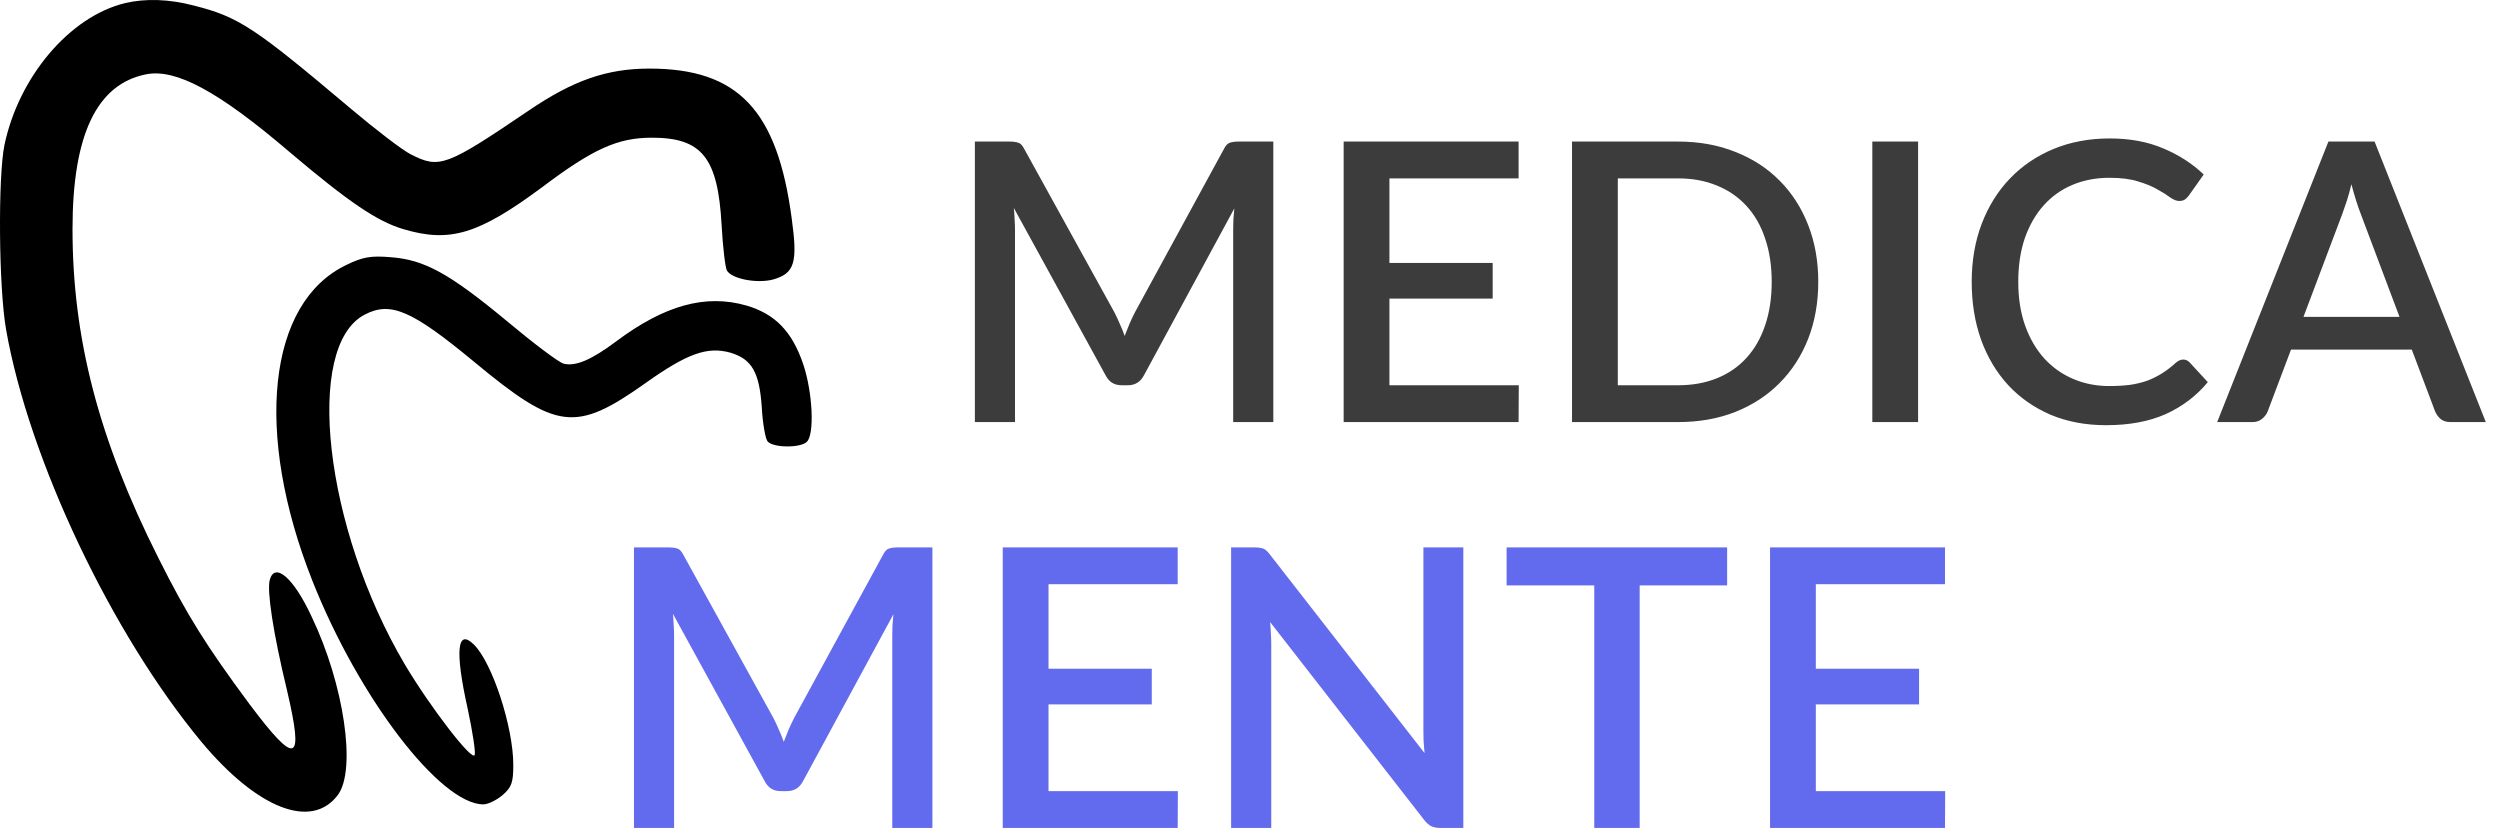 <svg width="154" height="51" viewBox="0 0 154 51" fill="none" xmlns="http://www.w3.org/2000/svg">
<path d="M7.7 0.193C4.29 1.02 1.158 4.726 0.274 8.932C-0.13 10.911 -0.08 17.722 0.375 20.301C1.79 28.339 6.892 39.057 12.423 45.718C15.858 49.824 19.193 51.126 20.809 48.973C21.971 47.42 21.188 42.137 19.193 37.98C18.081 35.576 16.919 34.599 16.616 35.726C16.439 36.402 16.818 38.956 17.677 42.512C18.738 47.045 18.258 47.22 15.379 43.389C12.726 39.808 11.539 37.93 9.746 34.349C6.083 27.062 4.467 20.852 4.467 14.116C4.467 8.306 5.957 5.176 9.013 4.575C10.832 4.225 13.434 5.602 17.829 9.358C21.466 12.438 23.234 13.64 24.851 14.116C27.705 14.967 29.473 14.441 33.388 11.537C36.545 9.158 38.061 8.482 40.157 8.482C43.239 8.482 44.224 9.709 44.451 13.866C44.527 15.243 44.678 16.495 44.779 16.67C45.108 17.196 46.649 17.471 47.608 17.221C48.947 16.845 49.149 16.194 48.77 13.465C47.886 6.779 45.462 4.225 40.006 4.225C37.379 4.225 35.307 4.951 32.58 6.804C27.477 10.26 27.073 10.41 25.305 9.508C24.8 9.258 23.133 7.981 21.592 6.679C15.682 1.696 14.722 1.045 11.943 0.343C10.428 -0.057 8.963 -0.107 7.7 0.193Z" fill="black"/>
<path d="M21.339 16.32C16.49 18.623 15.631 26.661 19.243 35.776C22.097 42.988 27.123 49.549 29.776 49.549C30.053 49.549 30.584 49.298 30.963 48.973C31.518 48.497 31.619 48.197 31.619 47.12C31.619 44.791 30.331 40.834 29.195 39.708C28.159 38.681 28.008 40.083 28.816 43.689C29.094 44.991 29.296 46.268 29.245 46.494C29.144 46.995 26.517 43.589 24.926 40.91C19.975 32.521 18.712 21.303 22.476 19.375C24.067 18.548 25.381 19.124 29.195 22.279C34.297 26.511 35.434 26.661 39.753 23.606C42.354 21.753 43.592 21.328 45.006 21.728C46.32 22.129 46.775 22.93 46.926 25.084C46.977 26.085 47.153 27.037 47.28 27.187C47.608 27.588 49.3 27.613 49.705 27.212C50.184 26.736 50.058 24.157 49.477 22.43C48.795 20.426 47.76 19.349 45.992 18.824C43.466 18.097 40.94 18.799 37.959 21.027C36.419 22.179 35.459 22.58 34.726 22.404C34.423 22.329 32.832 21.127 31.19 19.75C27.679 16.845 26.138 15.994 24.067 15.844C22.88 15.744 22.35 15.819 21.339 16.32Z" fill="black"/>
<path d="M78.436 8.72V26H75.964V14.156C75.964 13.964 75.968 13.756 75.976 13.532C75.992 13.3 76.012 13.068 76.036 12.836L70.48 23.096C70.264 23.52 69.932 23.732 69.484 23.732H69.088C68.632 23.732 68.3 23.52 68.092 23.096L62.452 12.812C62.476 13.044 62.492 13.276 62.5 13.508C62.516 13.74 62.524 13.956 62.524 14.156V26H60.052V8.72H62.152C62.4 8.72 62.592 8.744 62.728 8.792C62.864 8.832 62.988 8.964 63.1 9.188L68.644 19.232C68.764 19.464 68.876 19.704 68.98 19.952C69.092 20.192 69.192 20.44 69.28 20.696C69.376 20.44 69.476 20.188 69.58 19.94C69.692 19.684 69.808 19.44 69.928 19.208L75.388 9.188C75.5 8.964 75.624 8.832 75.76 8.792C75.896 8.744 76.088 8.72 76.336 8.72H78.436ZM93.557 23.732L93.545 26H82.769V8.72H93.545V10.988H85.589V16.196H91.949V18.392H85.589V23.732H93.557ZM112.005 17.36C112.005 18.64 111.797 19.812 111.381 20.876C110.965 21.932 110.377 22.84 109.617 23.6C108.865 24.36 107.957 24.952 106.893 25.376C105.837 25.792 104.661 26 103.365 26H96.837V8.72H103.365C104.661 8.72 105.837 8.932 106.893 9.356C107.957 9.772 108.865 10.36 109.617 11.12C110.377 11.88 110.965 12.792 111.381 13.856C111.797 14.912 112.005 16.08 112.005 17.36ZM109.137 17.36C109.137 16.368 109.001 15.476 108.729 14.684C108.465 13.892 108.081 13.224 107.577 12.68C107.081 12.136 106.477 11.72 105.765 11.432C105.053 11.136 104.253 10.988 103.365 10.988H99.657V23.732H103.365C104.253 23.732 105.053 23.588 105.765 23.3C106.477 23.012 107.081 22.596 107.577 22.052C108.081 21.5 108.465 20.832 108.729 20.048C109.001 19.256 109.137 18.36 109.137 17.36ZM118.155 26H115.335V8.72H118.155V26ZM134.489 22.148C134.641 22.148 134.773 22.208 134.885 22.328L136.001 23.54C135.297 24.388 134.433 25.044 133.409 25.508C132.385 25.964 131.161 26.192 129.737 26.192C128.473 26.192 127.329 25.976 126.305 25.544C125.289 25.104 124.421 24.496 123.701 23.72C122.981 22.936 122.425 22.004 122.033 20.924C121.649 19.844 121.457 18.656 121.457 17.36C121.457 16.064 121.661 14.876 122.069 13.796C122.485 12.708 123.065 11.776 123.809 11C124.561 10.216 125.457 9.608 126.497 9.176C127.545 8.744 128.697 8.528 129.953 8.528C131.201 8.528 132.301 8.732 133.253 9.14C134.213 9.54 135.045 10.076 135.749 10.748L134.825 12.056C134.761 12.144 134.685 12.22 134.597 12.284C134.509 12.348 134.389 12.38 134.237 12.38C134.077 12.38 133.893 12.308 133.685 12.164C133.485 12.012 133.225 11.848 132.905 11.672C132.593 11.488 132.197 11.324 131.717 11.18C131.245 11.028 130.653 10.952 129.941 10.952C129.117 10.952 128.361 11.096 127.673 11.384C126.985 11.672 126.393 12.092 125.897 12.644C125.401 13.196 125.013 13.868 124.733 14.66C124.461 15.452 124.325 16.352 124.325 17.36C124.325 18.376 124.469 19.284 124.757 20.084C125.045 20.876 125.441 21.548 125.945 22.1C126.449 22.644 127.041 23.06 127.721 23.348C128.401 23.636 129.133 23.78 129.917 23.78C130.397 23.78 130.825 23.756 131.201 23.708C131.585 23.652 131.937 23.568 132.257 23.456C132.577 23.336 132.877 23.188 133.157 23.012C133.445 22.836 133.729 22.62 134.009 22.364C134.169 22.22 134.329 22.148 134.489 22.148ZM147.81 19.52L145.434 13.208C145.242 12.72 145.046 12.1 144.846 11.348C144.758 11.724 144.662 12.072 144.558 12.392C144.454 12.704 144.358 12.98 144.27 13.22L141.894 19.52H147.81ZM153.126 26H150.954C150.706 26 150.506 25.94 150.354 25.82C150.202 25.692 150.086 25.536 150.006 25.352L148.566 21.536H141.126L139.686 25.352C139.622 25.512 139.51 25.66 139.35 25.796C139.19 25.932 138.99 26 138.75 26H136.578L143.43 8.72H146.274L153.126 26Z" fill="#3C3C3C"/>
<path d="M57.436 33.72V51H54.964V39.156C54.964 38.964 54.968 38.756 54.976 38.532C54.992 38.3 55.012 38.068 55.036 37.836L49.48 48.096C49.264 48.52 48.932 48.732 48.484 48.732H48.088C47.632 48.732 47.3 48.52 47.092 48.096L41.452 37.812C41.476 38.044 41.492 38.276 41.5 38.508C41.516 38.74 41.524 38.956 41.524 39.156V51H39.052V33.72H41.152C41.4 33.72 41.592 33.744 41.728 33.792C41.864 33.832 41.988 33.964 42.1 34.188L47.644 44.232C47.764 44.464 47.876 44.704 47.98 44.952C48.092 45.192 48.192 45.44 48.28 45.696C48.376 45.44 48.476 45.188 48.58 44.94C48.692 44.684 48.808 44.44 48.928 44.208L54.388 34.188C54.5 33.964 54.624 33.832 54.76 33.792C54.896 33.744 55.088 33.72 55.336 33.72H57.436ZM72.557 48.732L72.545 51H61.769V33.72H72.545V35.988H64.589V41.196H70.949V43.392H64.589V48.732H72.557ZM90.141 33.72V51H88.713C88.497 51 88.313 50.964 88.161 50.892C88.009 50.812 87.865 50.684 87.729 50.508L78.237 38.316C78.261 38.548 78.277 38.78 78.285 39.012C78.301 39.236 78.309 39.444 78.309 39.636V51H75.837V33.72H77.301C77.421 33.72 77.521 33.728 77.601 33.744C77.689 33.752 77.769 33.772 77.841 33.804C77.913 33.836 77.981 33.884 78.045 33.948C78.109 34.012 78.177 34.092 78.249 34.188L87.753 46.392C87.729 46.144 87.709 45.9 87.693 45.66C87.685 45.42 87.681 45.196 87.681 44.988V33.72H90.141ZM106.391 36.06H101.003V51H98.207V36.06H92.807V33.72H106.391V36.06ZM119.823 48.732L119.811 51H109.035V33.72H119.811V35.988H111.855V41.196H118.215V43.392H111.855V48.732H119.823Z" fill="#626AED"/>
</svg>
